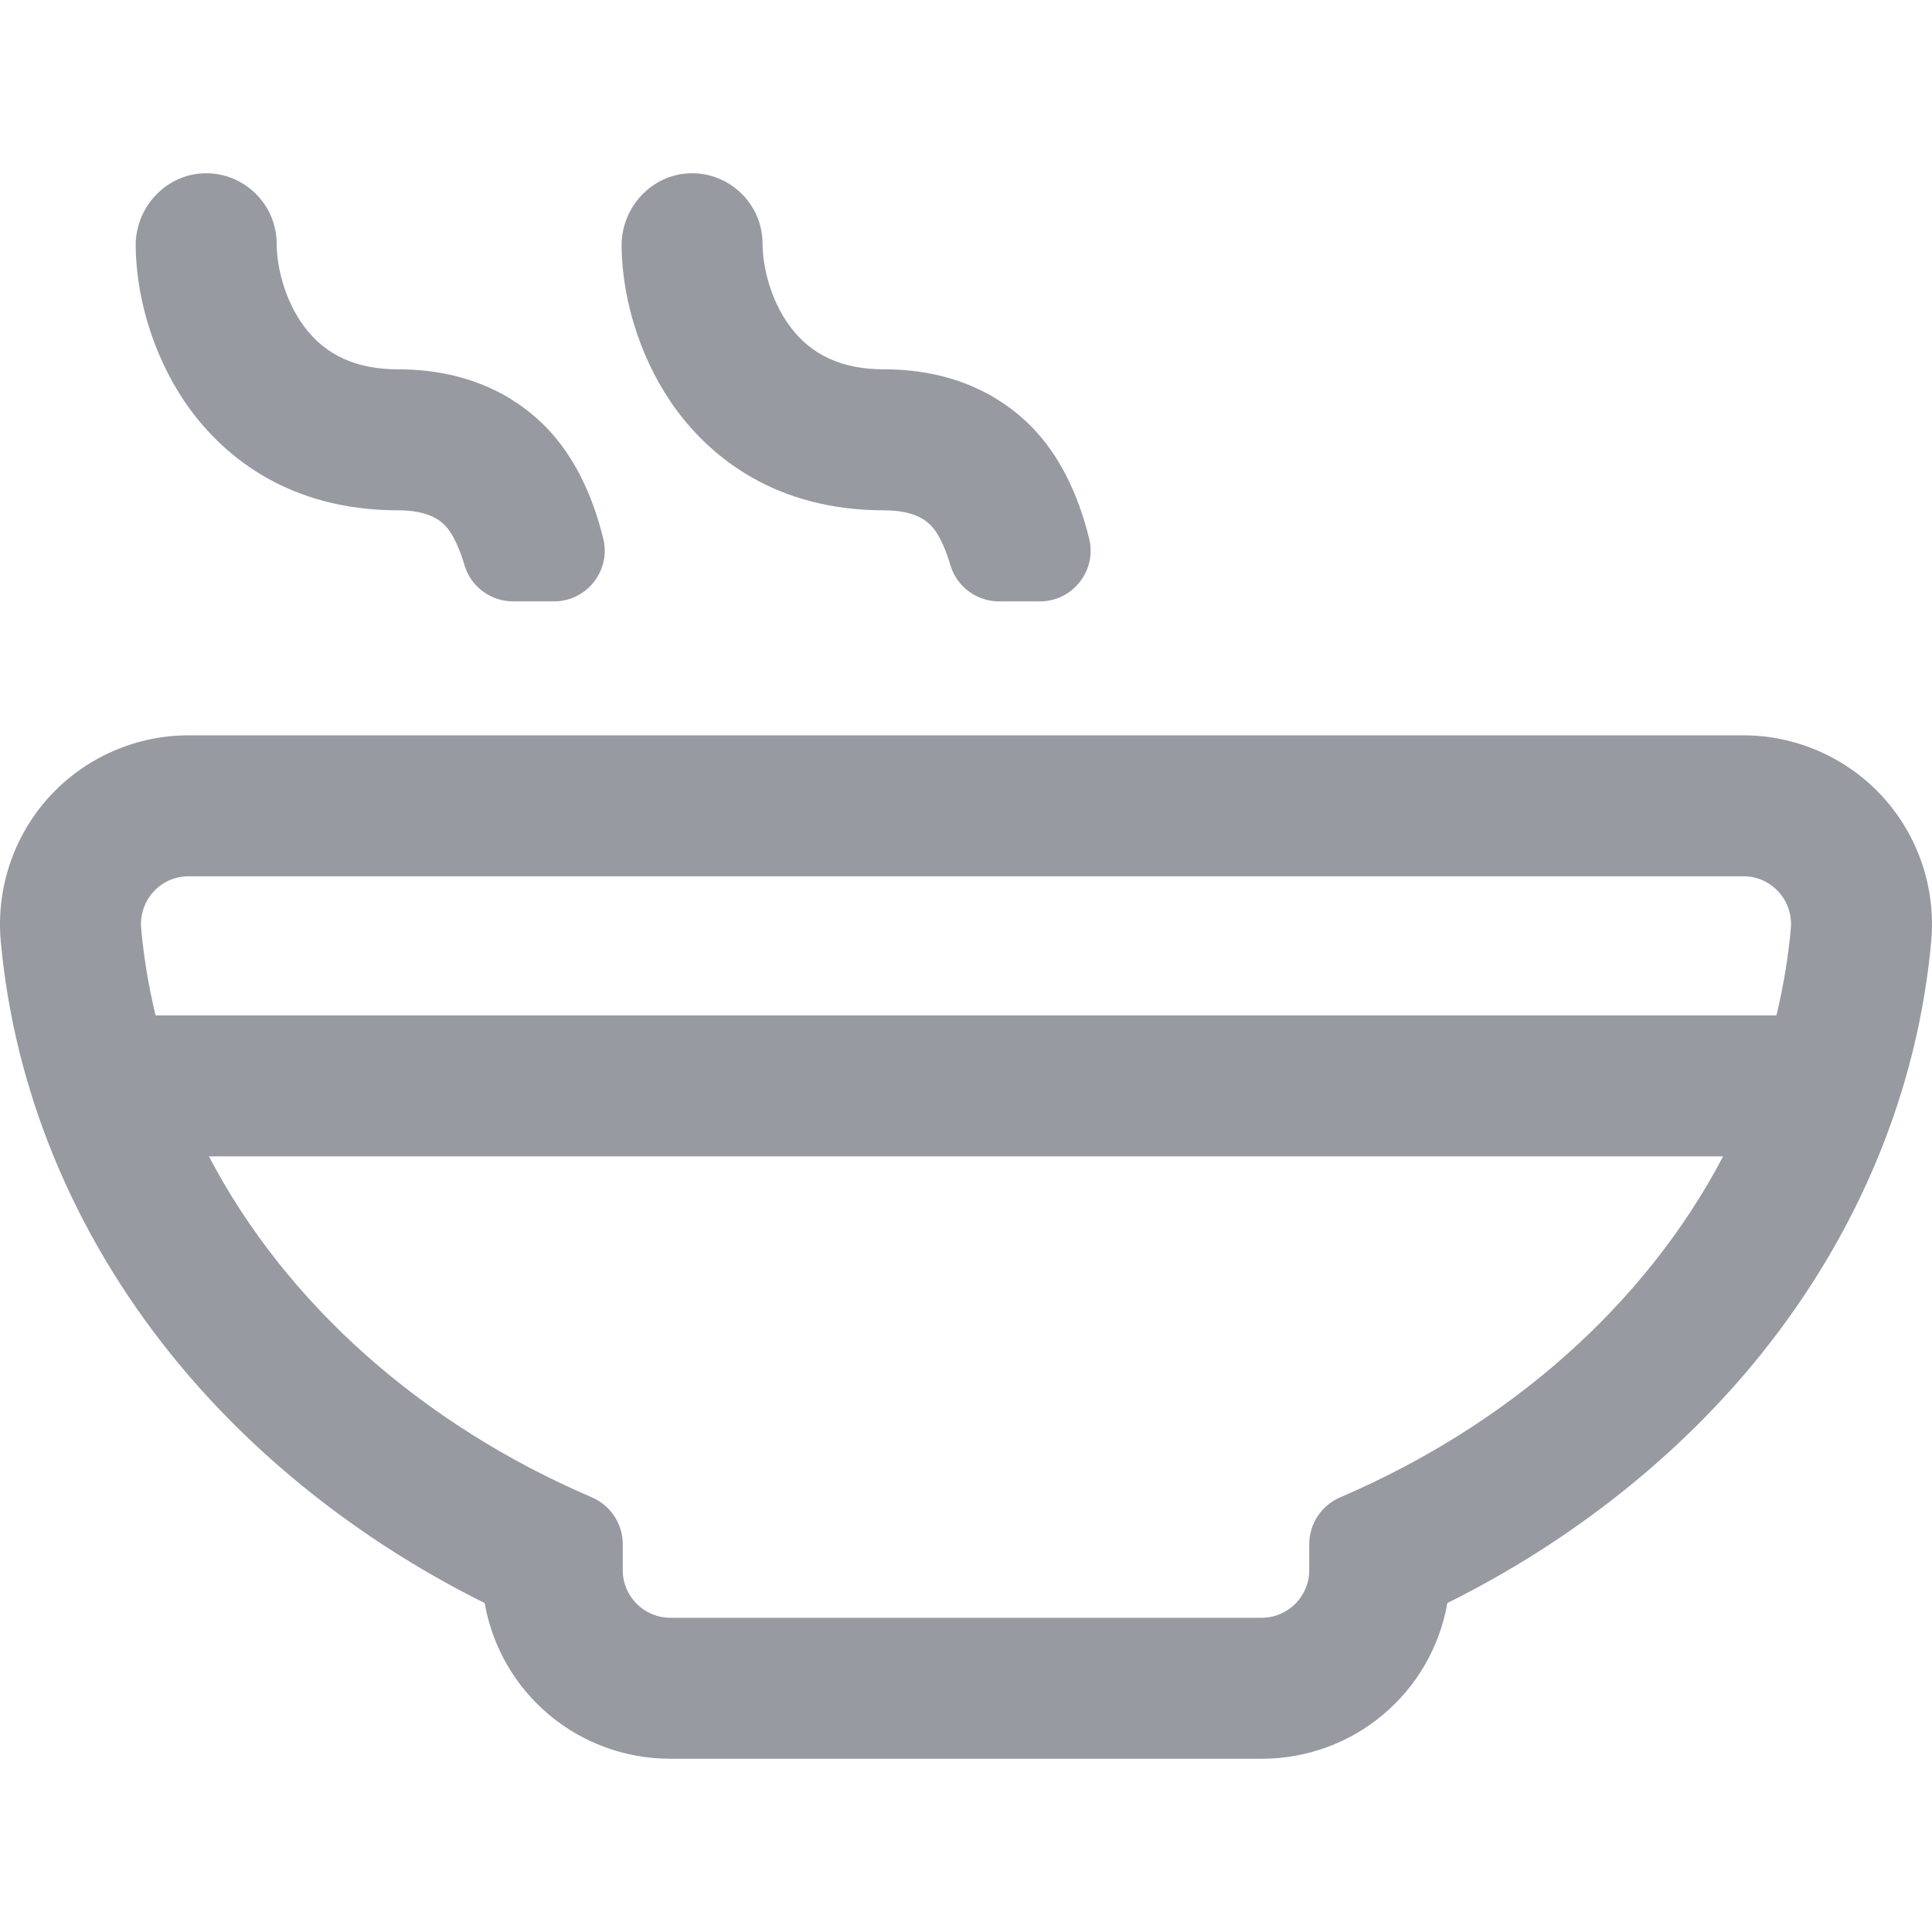 <?xml version="1.0"?>
<svg xmlns="http://www.w3.org/2000/svg" xmlns:xlink="http://www.w3.org/1999/xlink" version="1.1" id="Capa_1" x="0px" y="0px" width="512px" height="512px" viewBox="0 0 600.801 600.801" style="enable-background:new 0 0 600.801 600.801;" xml:space="preserve"><g><g>
	<g>
		<path d="M542.166,229.165H58.635c-16.279,0-31.914,6.892-42.895,18.908C4.737,260.114-0.732,276.345,0.734,292.604    c4.154,46.036,22.405,90.355,52.781,128.167c25.49,31.73,59.006,58.253,97.644,77.397c4.708,27.366,28.61,48.254,57.299,48.254    h183.886c28.689,0,52.592-20.888,57.299-48.254c38.637-19.145,72.154-45.667,97.645-77.397    c30.375-37.812,48.627-82.131,52.779-128.167c1.467-16.259-4.002-32.49-15.006-44.531    C574.08,236.057,558.445,229.165,542.166,229.165z M407.645,480.168v8.115c0,8.449-6.85,15.3-15.301,15.3H208.458    c-8.45,0-15.3-6.851-15.3-15.3v-8.115c0-6.144-3.687-11.664-9.333-14.085c-53.153-22.79-95.683-60.68-119.677-106.976h472.506    c-23.996,46.296-66.525,84.186-119.678,106.976C411.33,468.504,407.645,474.024,407.645,480.168z M47.994,316.267    c-2.199-8.98-3.75-18.162-4.593-27.511c-0.811-8.986,6.21-16.751,15.234-16.751h483.533c9.023,0,16.045,7.765,15.232,16.751    c-0.842,9.349-2.393,18.53-4.592,27.511H47.994z" data-original="#000000" class="active-path" data-old_color="#000000" fill="#989AA2"/>
		<path d="M392.344,546.923H208.458c-28.55,0-52.795-20.349-57.748-48.419c-38.516-19.123-72.255-45.89-97.584-77.419    C22.688,383.196,4.399,338.784,0.236,292.649c-1.479-16.399,4.037-32.77,15.135-44.914c11.075-12.12,26.844-19.071,43.264-19.071    h483.531c16.42,0,32.188,6.951,43.264,19.071c11.098,12.144,16.614,28.514,15.135,44.914    c-4.161,46.133-22.449,90.545-52.888,128.436c-25.327,31.527-59.067,58.294-97.585,77.419    C445.14,526.574,420.895,546.923,392.344,546.923z M58.635,229.665c-16.139,0-31.639,6.833-42.525,18.746    C5.201,260.348-0.222,276.439,1.232,292.56c4.145,45.938,22.359,90.165,52.672,127.898c25.288,31.479,58.995,58.196,97.476,77.263    l0.228,0.113l0.043,0.25c4.769,27.72,28.659,47.839,56.806,47.839h183.886c28.147,0,52.038-20.119,56.806-47.839l0.043-0.25    l0.229-0.113c38.482-19.068,72.189-45.785,97.477-77.263c30.314-37.735,48.527-81.963,52.671-127.898    c1.454-16.12-3.968-32.212-14.877-44.149c-10.886-11.913-26.386-18.746-42.525-18.746H58.635z M392.344,504.083H208.458    c-8.712,0-15.8-7.088-15.8-15.8v-8.115c0-5.925-3.544-11.273-9.03-13.625c-53.362-22.88-95.952-60.953-119.924-107.205    l-0.378-0.73h474.151l-0.378,0.73c-23.974,46.252-66.564,84.325-119.925,107.205c-5.485,2.352-9.029,7.699-9.029,13.625v8.115    C408.145,496.995,401.057,504.083,392.344,504.083z M64.972,359.607c23.935,45.717,66.182,83.349,119.05,106.016    c5.854,2.51,9.636,8.219,9.636,14.545v8.115c0,8.161,6.639,14.8,14.8,14.8h183.886c8.161,0,14.801-6.639,14.801-14.8v-8.115    c0-6.326,3.782-12.035,9.635-14.545c52.867-22.667,95.114-60.299,119.051-106.016H64.972z M553.201,316.767H47.602l-0.094-0.381    c-2.224-9.081-3.773-18.362-4.605-27.585c-0.401-4.446,1.09-8.88,4.092-12.165c3.023-3.309,7.157-5.131,11.64-5.131h483.533    c4.483,0,8.617,1.822,11.641,5.131c3.001,3.285,4.492,7.719,4.09,12.165c-0.83,9.217-2.379,18.498-4.604,27.585L553.201,316.767z     M48.387,315.767h504.029c2.163-8.916,3.673-18.017,4.486-27.056c0.377-4.167-1.021-8.322-3.832-11.4    c-2.832-3.1-6.704-4.806-10.902-4.806H58.635c-4.198,0-8.07,1.707-10.902,4.806c-2.812,3.078-4.21,7.233-3.834,11.4    C44.715,297.755,46.225,306.855,48.387,315.767z" data-original="#000000" class="active-path" data-old_color="#000000" fill="#989AA2"/>
	</g>
	<g>
		<path d="M169.734,133.492c-7.951-8.275-22.371-18.139-45.914-18.139c-13.135,0-22.812-4.4-29.586-13.451    c-6.423-8.583-8.701-19.427-8.701-26.104c0-11.792-9.53-21.359-21.309-21.42c-11.956-0.061-21.626,10.078-21.529,22.033    c0.145,17.815,6.566,36.895,17.24,51.158c10.455,13.971,30.025,30.624,63.886,30.624c10.143,0,13.74,3.671,14.922,4.877    c2.687,2.741,4.757,7.714,6.195,12.594c1.904,6.464,7.9,10.859,14.64,10.859h12.664c9.923,0,17.244-9.303,14.864-18.937    C184.358,156.461,179.227,143.371,169.734,133.492z" data-original="#000000" class="active-path" data-old_color="#000000" fill="#989AA2"/>
		<path d="M172.242,187.023h-12.664c-6.957,0-13.174-4.613-15.119-11.218c-1.19-4.038-3.21-9.464-6.073-12.385    c-1.147-1.17-4.635-4.727-14.565-4.727c-34.069,0-53.764-16.763-64.287-30.824c-10.712-14.315-17.195-33.551-17.34-51.454    c-0.048-5.95,2.345-11.803,6.565-16.057c4.145-4.179,9.599-6.48,15.358-6.48l0.109,0c12.024,0.062,21.806,9.895,21.806,21.92    c0,6.602,2.253,17.321,8.602,25.805c6.673,8.916,16.22,13.25,29.186,13.25c23.721,0,38.257,9.947,46.274,18.292    c8.056,8.383,13.942,19.931,17.497,34.321c1.169,4.731,0.114,9.648-2.895,13.49C181.678,184.812,177.138,187.023,172.242,187.023z     M64.118,54.877c-5.49,0-10.692,2.197-14.648,6.185c-4.034,4.066-6.321,9.66-6.275,15.345    c0.144,17.698,6.551,36.712,17.141,50.862c10.386,13.879,29.831,30.424,63.486,30.424c10.35,0,14.06,3.783,15.278,5.026    c3.008,3.069,5.097,8.657,6.319,12.803c1.821,6.183,7.644,10.501,14.16,10.501h12.664c4.586,0,8.839-2.071,11.667-5.683    c2.817-3.599,3.806-8.203,2.711-12.633c-3.512-14.218-9.314-25.613-17.247-33.869c-7.883-8.205-22.185-17.985-45.554-17.985    c-13.303,0-23.111-4.465-29.987-13.651c-6.496-8.681-8.801-19.649-8.801-26.404c0-11.476-9.336-20.861-20.811-20.92L64.118,54.877    z" data-original="#000000" class="active-path" data-old_color="#000000" fill="#989AA2"/>
	</g>
	<g>
		<path d="M320.838,133.492c-7.951-8.275-22.371-18.139-45.914-18.139c-13.135,0-22.813-4.4-29.586-13.451    c-6.423-8.583-8.702-19.427-8.702-26.104c0-11.792-9.53-21.359-21.309-21.42c-11.956-0.061-21.625,10.078-21.529,22.033    c0.145,17.815,6.566,36.895,17.24,51.158c10.455,13.97,30.024,30.624,63.885,30.624c10.143,0,13.74,3.671,14.922,4.877    c2.687,2.741,4.757,7.714,6.195,12.594c1.905,6.464,7.902,10.859,14.64,10.859h12.664c9.922,0,17.244-9.303,14.863-18.937    C335.461,156.461,330.33,143.371,320.838,133.492z" data-original="#000000" class="active-path" data-old_color="#000000" fill="#989AA2"/>
		<path d="M323.346,187.023h-12.664c-6.956,0-13.173-4.613-15.12-11.218c-1.19-4.037-3.209-9.463-6.073-12.385    c-1.146-1.169-4.633-4.727-14.565-4.727c-34.066,0-53.762-16.763-64.286-30.824c-10.712-14.315-17.195-33.551-17.34-51.454    c-0.048-5.95,2.345-11.803,6.565-16.058c4.145-4.179,9.599-6.48,15.357-6.48l0.109,0c12.024,0.062,21.806,9.895,21.806,21.92    c0,6.601,2.253,17.32,8.602,25.805c6.673,8.916,16.22,13.25,29.186,13.25c23.72,0,38.257,9.947,46.274,18.292    c8.056,8.383,13.941,19.93,17.496,34.321c1.169,4.73,0.114,9.647-2.894,13.489C332.781,184.812,328.242,187.023,323.346,187.023z     M215.221,54.877c-5.49,0-10.692,2.196-14.647,6.185c-4.034,4.066-6.321,9.659-6.275,15.345    c0.144,17.698,6.551,36.712,17.141,50.862c10.387,13.879,29.832,30.424,63.485,30.424c10.352,0,14.061,3.784,15.279,5.027    c3.008,3.069,5.096,8.656,6.318,12.803c1.822,6.183,7.645,10.5,14.161,10.5h12.664c4.587,0,8.839-2.072,11.667-5.684    c2.817-3.598,3.806-8.203,2.711-12.632c-3.512-14.218-9.314-25.613-17.246-33.869c-7.884-8.205-22.186-17.985-45.554-17.985    c-13.303,0-23.112-4.465-29.987-13.651c-6.496-8.681-8.801-19.649-8.801-26.404c0-11.476-9.336-20.861-20.811-20.92    L215.221,54.877z" data-original="#000000" class="active-path" data-old_color="#000000" fill="#989AA2"/>
	</g>
</g></g> </svg>
